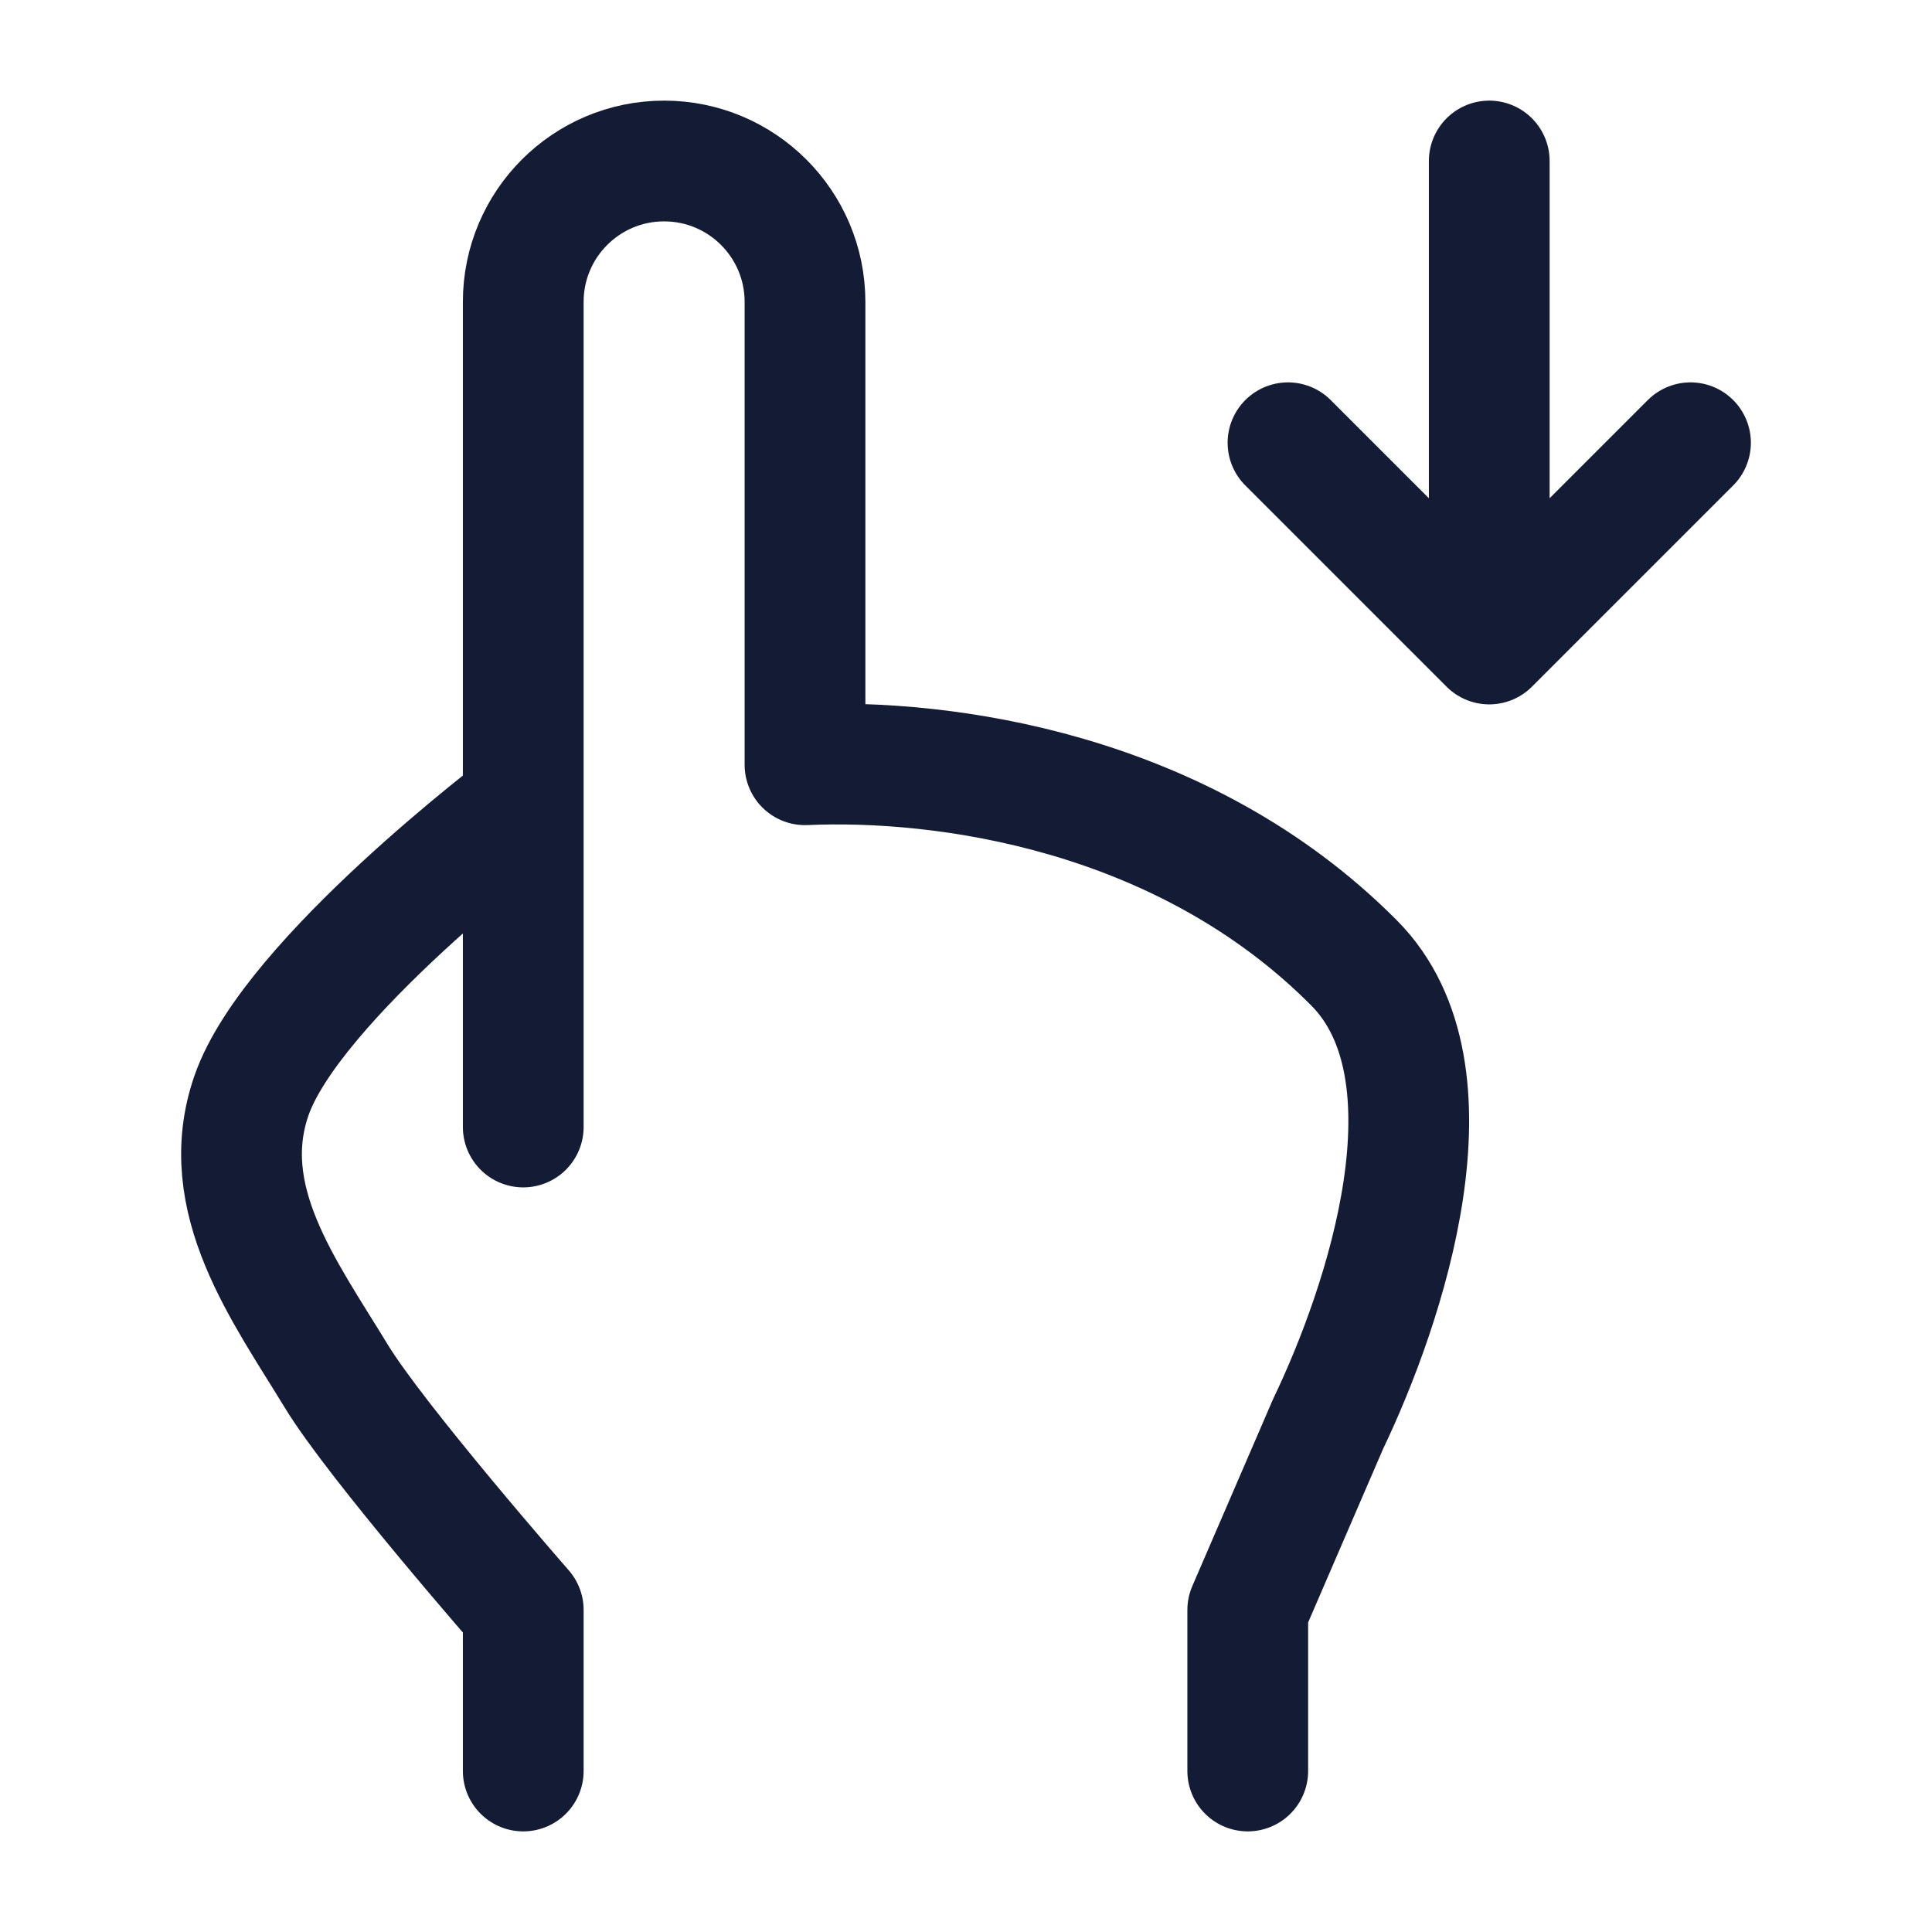 <svg width="24" height="24" viewBox="0 0 24 24" fill="none" xmlns="http://www.w3.org/2000/svg">
<path d="M15.5 22V20L16.498 17.689C17.206 16.212 18.173 13.323 16.821 11.962C14.689 9.817 11.708 9.424 10 9.5V3.75C10 2.784 9.216 2 8.25 2C7.283 2 6.5 2.784 6.5 3.75L6.5 14M6.5 22V20C6.5 20 4.672 17.91 4.175 17.091C3.532 16.034 2.678 14.892 3.124 13.609C3.624 12.169 6.5 10 6.5 10" stroke="#141B34" stroke-width="1.5" stroke-linecap="round" stroke-linejoin="round"/>
<path d="M18.5 2L18.5 7.303M16 5.5L18.5 8L21 5.5" stroke="#141B34" stroke-width="1.5" stroke-linecap="round" stroke-linejoin="round"/>
</svg>
